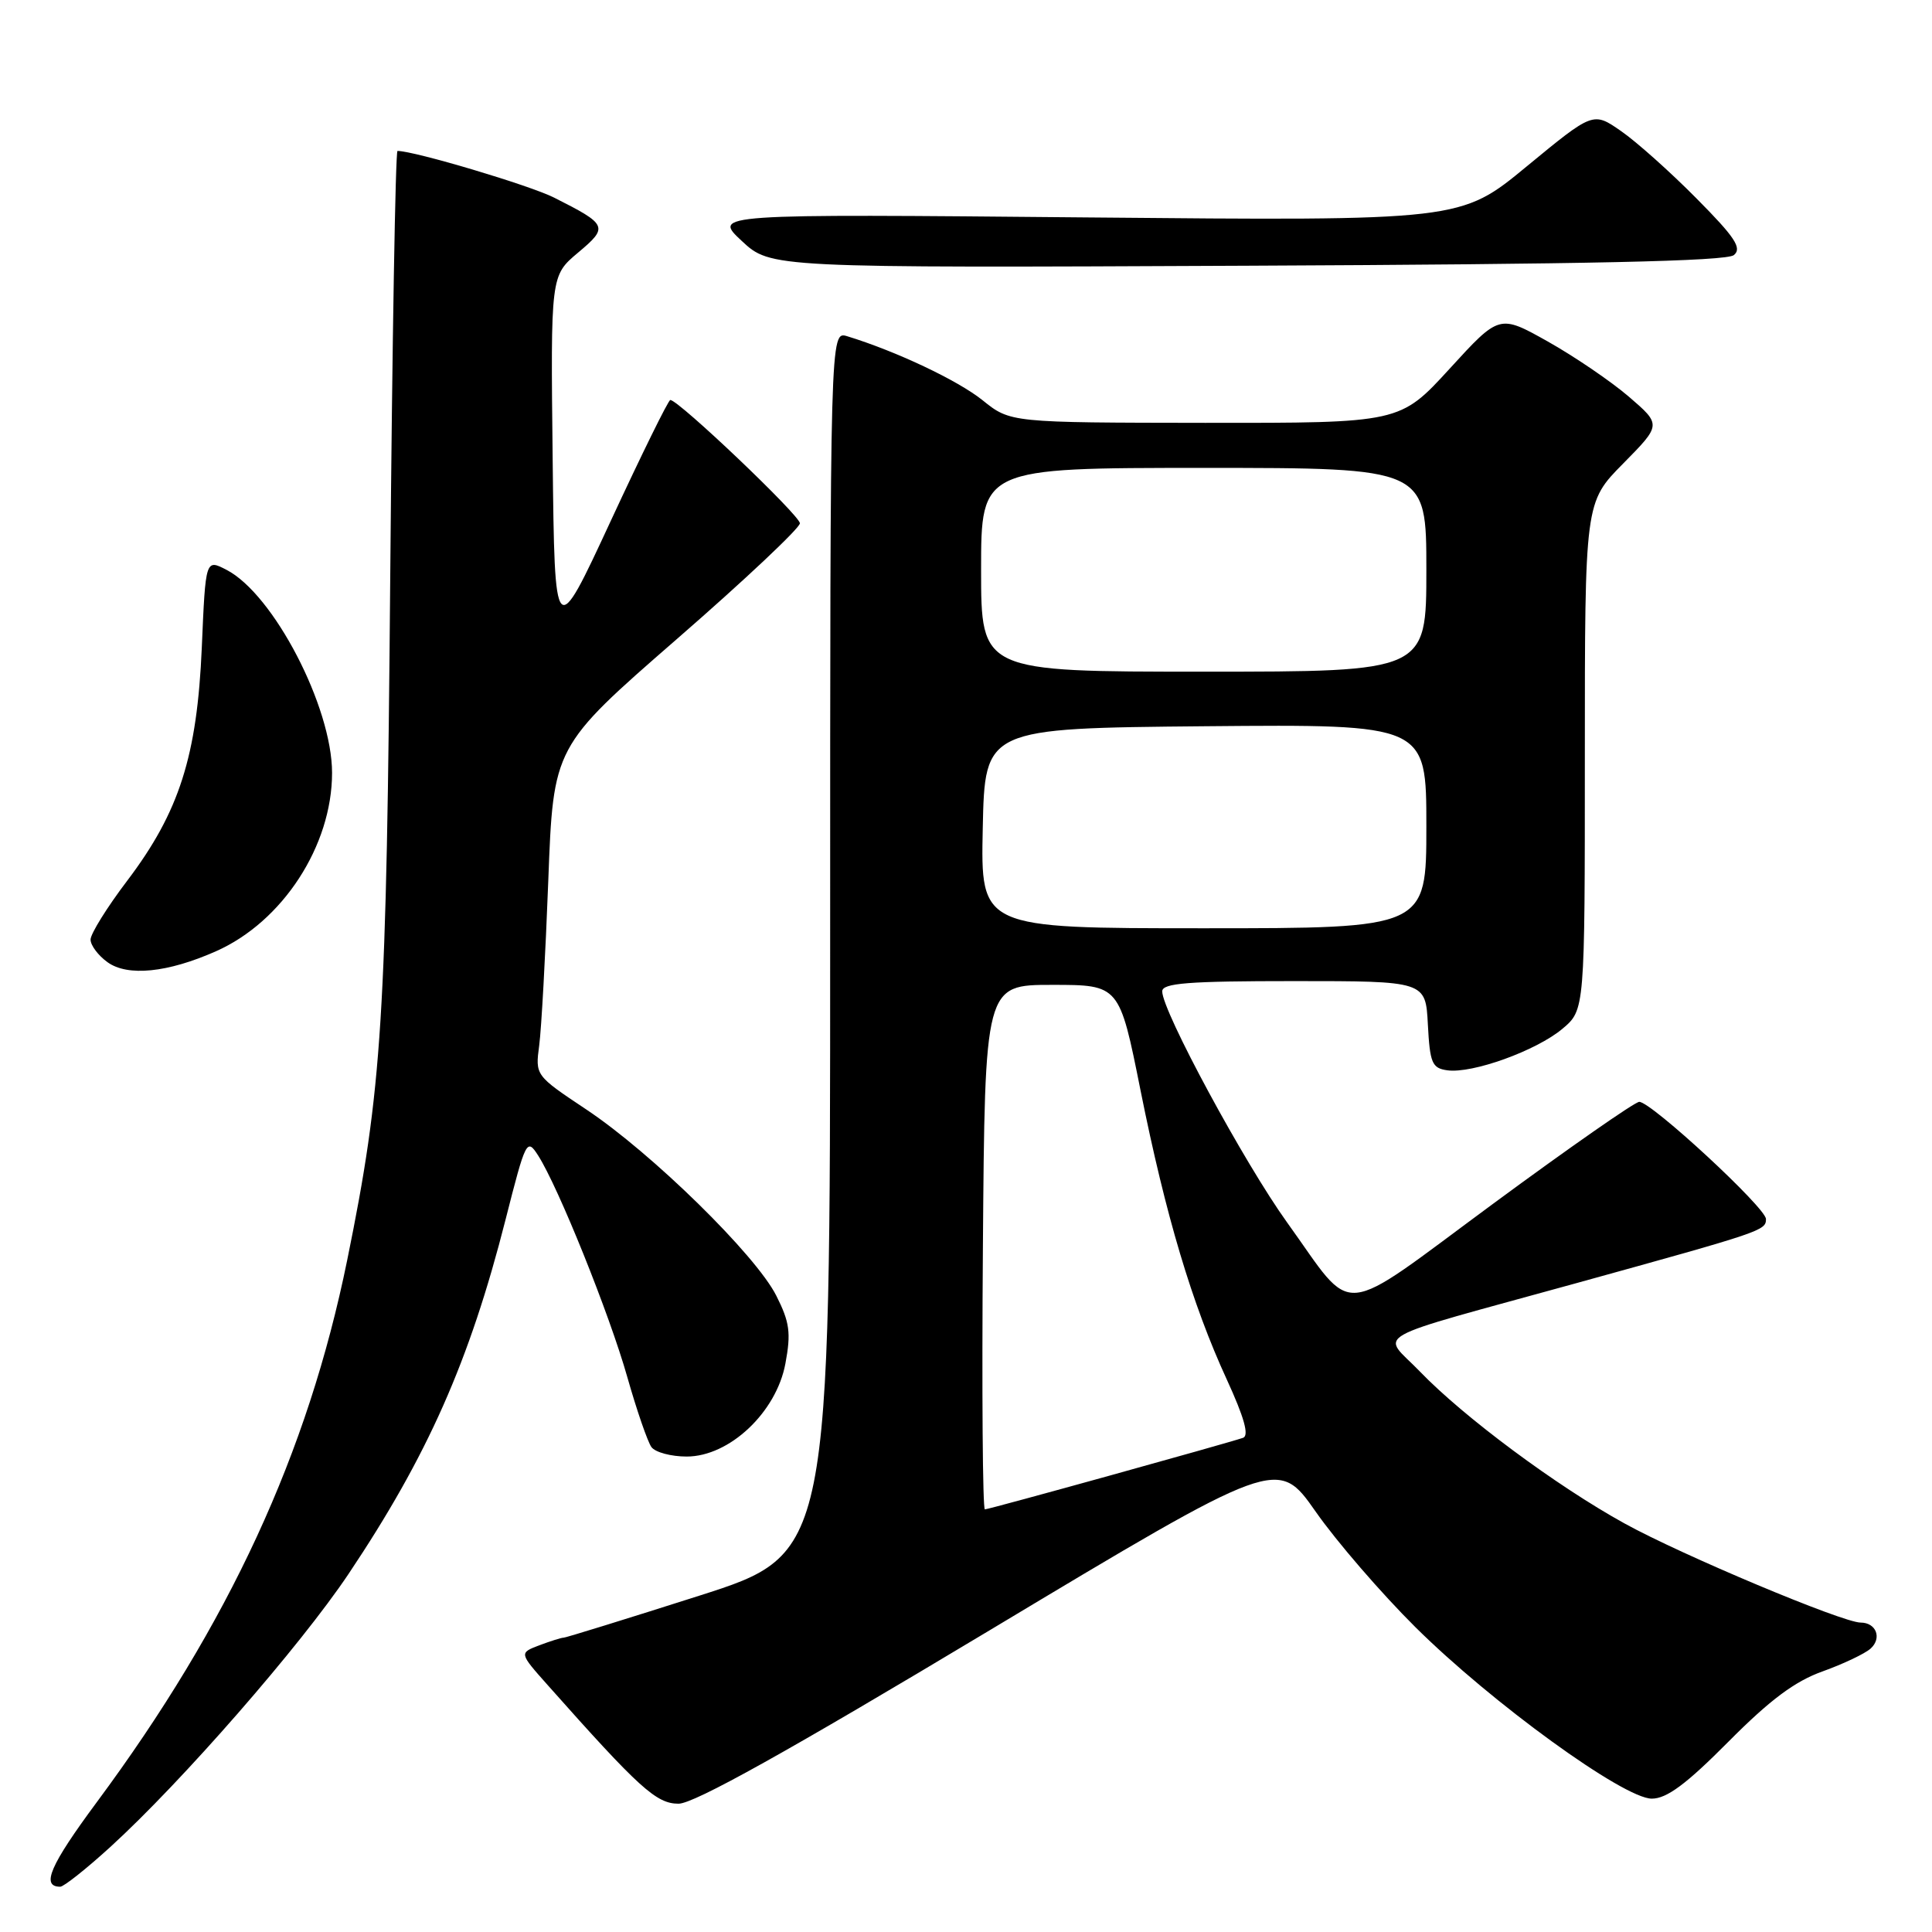 <?xml version="1.0" encoding="UTF-8" standalone="no"?>
<!DOCTYPE svg PUBLIC "-//W3C//DTD SVG 1.1//EN" "http://www.w3.org/Graphics/SVG/1.1/DTD/svg11.dtd" >
<svg xmlns="http://www.w3.org/2000/svg" xmlns:xlink="http://www.w3.org/1999/xlink" version="1.1" viewBox="0 0 256 256">
 <g >
 <path fill="currentColor"
d=" M 14.60 244.75 C 24.08 236.11 39.79 218.10 46.18 208.56 C 56.66 192.91 62.22 180.36 66.99 161.60 C 69.67 151.05 69.81 150.78 71.30 153.10 C 73.97 157.26 80.78 174.18 83.13 182.50 C 84.38 186.90 85.82 191.06 86.32 191.75 C 86.83 192.44 88.93 193.00 90.99 193.00 C 96.65 193.00 102.87 187.14 104.07 180.68 C 104.83 176.61 104.64 175.20 102.86 171.68 C 100.15 166.30 86.36 152.78 77.67 147.00 C 70.92 142.50 70.92 142.50 71.45 138.50 C 71.74 136.30 72.28 126.50 72.65 116.71 C 73.32 98.93 73.32 98.93 89.65 84.71 C 98.63 76.90 105.98 69.98 105.99 69.34 C 106.00 68.31 89.92 53.00 88.82 53.00 C 88.56 53.00 85.02 60.21 80.93 69.02 C 73.50 85.04 73.50 85.04 73.23 60.78 C 72.96 36.53 72.96 36.53 76.59 33.48 C 80.66 30.07 80.53 29.77 73.41 26.18 C 70.17 24.55 54.91 20.00 52.67 20.00 C 52.40 20.00 51.97 45.31 51.71 76.25 C 51.22 135.20 50.65 144.17 46.00 167.00 C 40.79 192.56 30.34 215.17 12.83 238.79 C 6.63 247.16 5.40 250.00 7.98 250.00 C 8.45 250.00 11.43 247.64 14.60 244.75 Z  M 131.07 216.06 C 169.30 193.12 169.30 193.12 174.34 200.31 C 177.10 204.26 183.05 211.14 187.54 215.60 C 197.67 225.65 215.15 238.33 218.87 238.33 C 220.85 238.33 223.43 236.42 229.02 230.79 C 234.52 225.25 237.82 222.78 241.50 221.47 C 244.25 220.48 247.12 219.12 247.87 218.44 C 249.40 217.05 248.60 215.00 246.54 215.00 C 244.16 215.00 222.82 206.04 215.27 201.87 C 206.25 196.90 193.96 187.77 188.15 181.74 C 183.05 176.44 180.55 177.85 209.00 169.99 C 233.56 163.20 234.00 163.05 234.00 161.53 C 234.00 160.05 218.81 146.00 217.21 146.00 C 216.64 146.00 207.95 152.06 197.89 159.47 C 176.90 174.94 179.69 174.68 170.56 162.00 C 164.89 154.12 154.00 133.98 154.00 131.36 C 154.00 130.27 157.40 130.00 171.45 130.00 C 188.90 130.00 188.90 130.00 189.20 135.75 C 189.47 140.86 189.75 141.54 191.77 141.82 C 195.07 142.29 203.58 139.22 207.03 136.32 C 210.00 133.82 210.00 133.82 210.00 100.19 C 210.00 66.56 210.00 66.56 215.08 61.42 C 220.15 56.28 220.15 56.28 215.83 52.56 C 213.45 50.52 208.61 47.23 205.09 45.25 C 198.67 41.65 198.67 41.65 192.09 48.85 C 185.50 56.05 185.50 56.05 159.69 56.03 C 133.88 56.00 133.88 56.00 130.19 53.03 C 126.91 50.40 118.75 46.54 112.25 44.55 C 110.00 43.87 110.00 43.87 110.00 124.88 C 110.00 205.90 110.00 205.90 92.62 211.45 C 83.05 214.50 74.98 217.00 74.68 217.00 C 74.38 217.00 72.93 217.46 71.46 218.01 C 68.79 219.03 68.79 219.03 72.55 223.26 C 84.71 236.95 86.96 239.00 89.91 239.00 C 91.96 239.00 104.36 232.09 131.07 216.06 Z  M 28.61 126.05 C 37.44 122.15 44.00 112.07 44.00 102.41 C 44.00 93.65 36.24 78.73 30.02 75.51 C 27.24 74.07 27.24 74.07 26.74 85.79 C 26.12 100.18 23.76 107.58 16.87 116.68 C 14.19 120.21 12.00 123.73 12.00 124.50 C 12.00 125.26 13.01 126.61 14.25 127.50 C 16.92 129.42 22.21 128.89 28.61 126.05 Z  M 229.75 33.80 C 230.85 32.88 229.91 31.45 224.80 26.30 C 221.34 22.80 216.84 18.78 214.80 17.37 C 211.10 14.80 211.10 14.80 202.32 22.03 C 193.55 29.27 193.55 29.27 144.00 28.81 C 94.45 28.35 94.45 28.35 98.28 31.92 C 102.12 35.50 102.12 35.50 165.25 35.21 C 210.39 35.01 228.77 34.61 229.75 33.80 Z  M 130.24 165.25 C 130.50 130.50 130.50 130.50 139.42 130.50 C 148.33 130.50 148.33 130.50 151.13 144.50 C 154.45 161.05 157.95 172.78 162.56 182.80 C 164.87 187.83 165.54 190.23 164.71 190.52 C 162.58 191.25 131.04 200.00 130.50 200.00 C 130.21 200.00 130.09 184.36 130.24 165.25 Z  M 130.22 109.75 C 130.50 96.50 130.50 96.50 159.75 96.23 C 189.00 95.97 189.00 95.97 189.00 109.48 C 189.00 123.00 189.00 123.00 159.47 123.00 C 129.94 123.00 129.94 123.00 130.22 109.75 Z  M 130.00 75.50 C 130.00 62.00 130.00 62.00 159.50 62.00 C 189.00 62.00 189.00 62.00 189.00 75.50 C 189.00 89.00 189.00 89.00 159.50 89.00 C 130.00 89.00 130.00 89.00 130.00 75.50 Z "/>
</g>
</svg>
